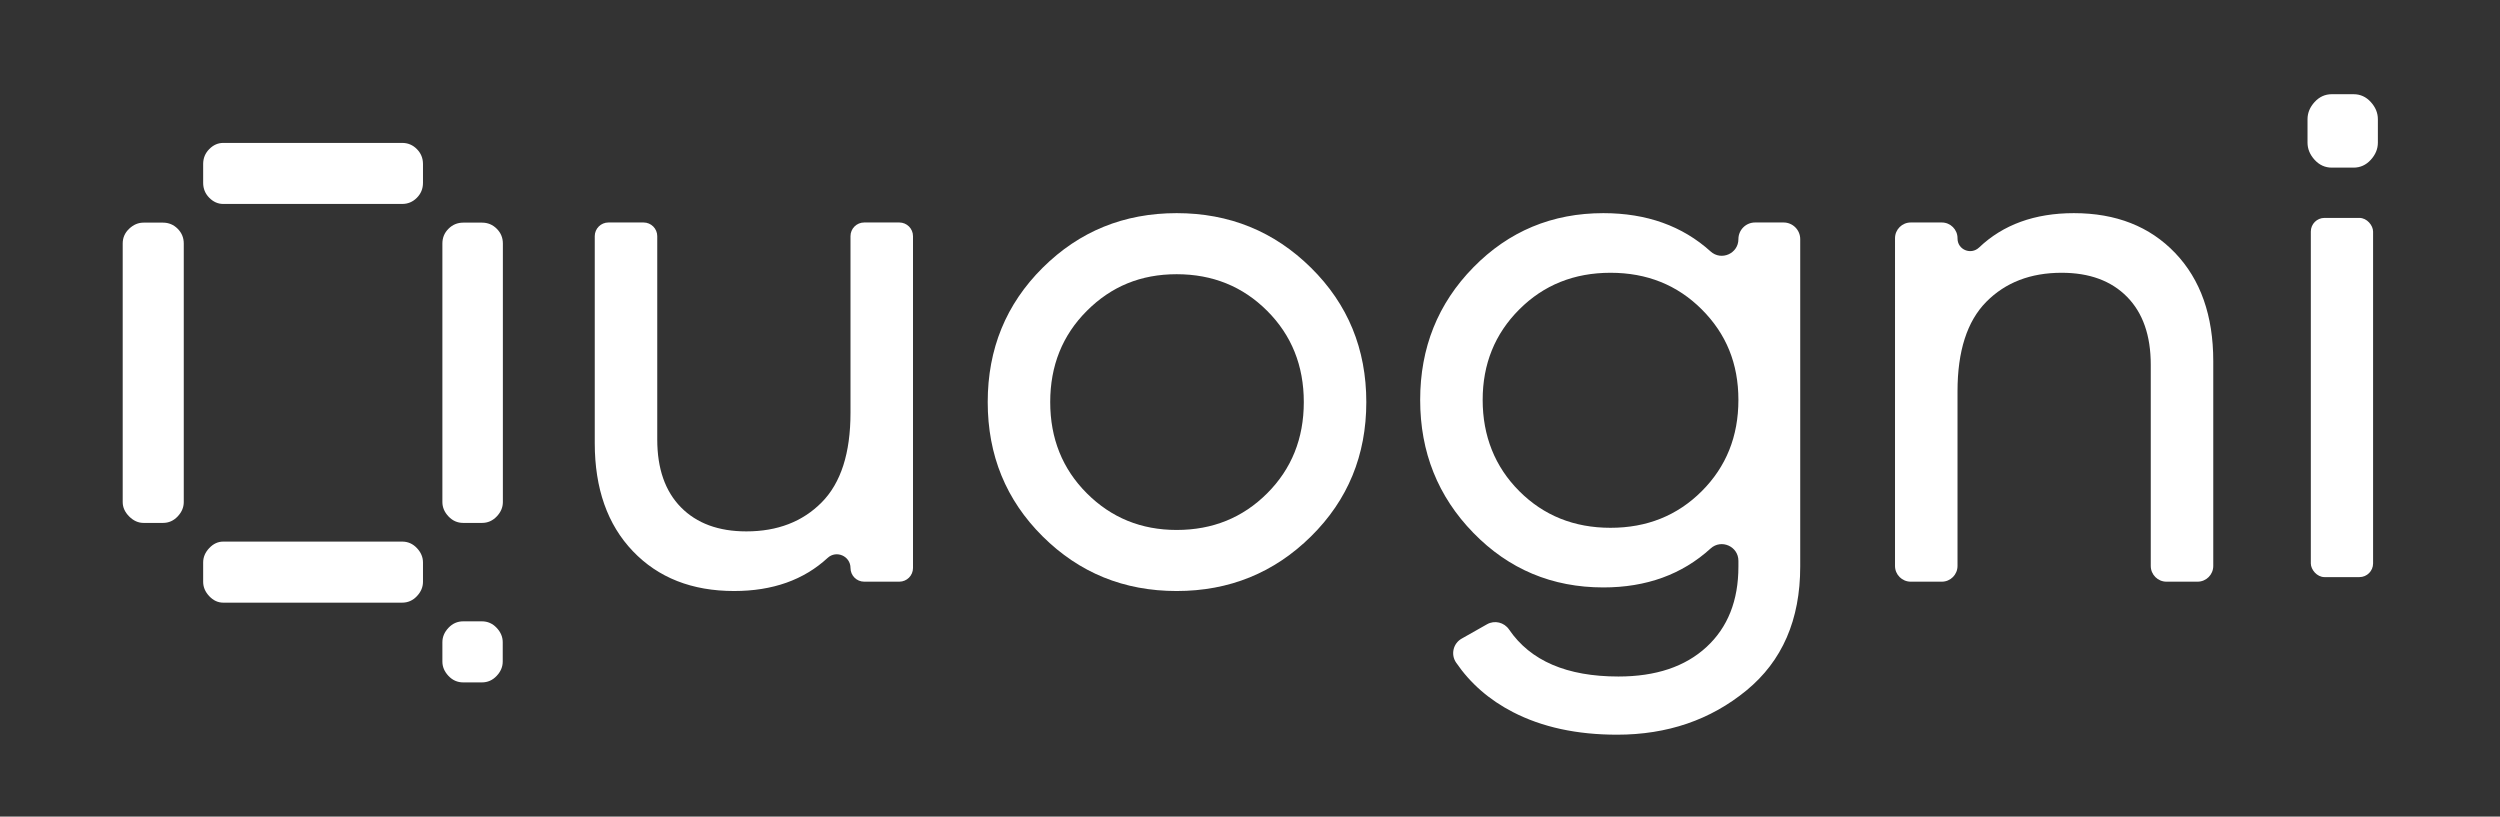 <?xml version="1.0" encoding="UTF-8"?>
<svg id="Layer_1" xmlns="http://www.w3.org/2000/svg" viewBox="0 0 1044 341">
  <rect x="0" y="0" width="1044" height="341" fill="#333333" stroke="none"/>
  <defs>
    <style>
      .cls-1 {
        fill: #fff;
      }
    </style>
  </defs>
  <path class="cls-1" d="M53.94,215.67c-1.8-1.8-2.7-3.8-2.7-6v-108c0-2.4.9-4.45,2.7-6.15,1.8-1.7,3.8-2.55,6-2.55h8.1c2.4,0,4.45.85,6.15,2.55,1.7,1.7,2.55,3.75,2.55,6.15v108c0,2.2-.85,4.2-2.55,6-1.7,1.8-3.75,2.7-6.15,2.7h-8.1c-2.2,0-4.2-.9-6-2.7ZM87.39,82.59c-1.7-1.72-2.55-3.8-2.55-6.22v-7.89c0-2.43.85-4.5,2.55-6.22,1.7-1.72,3.65-2.58,5.85-2.58h74.7c2.4,0,4.45.86,6.15,2.58,1.7,1.72,2.55,3.79,2.55,6.22v7.89c0,2.43-.85,4.5-2.55,6.22-1.7,1.72-3.75,2.58-6.15,2.58h-74.7c-2.2,0-4.15-.86-5.85-2.58ZM87.39,248.97c-1.7-1.8-2.55-3.8-2.55-6v-8.1c0-2.2.85-4.2,2.55-6,1.7-1.8,3.65-2.7,5.85-2.7h74.7c2.4,0,4.45.9,6.15,2.7,1.7,1.8,2.55,3.8,2.55,6v8.1c0,2.2-.85,4.2-2.55,6-1.7,1.8-3.75,2.7-6.15,2.7h-74.7c-2.2,0-4.15-.9-5.85-2.7ZM187.3,215.67c-1.71-1.8-2.56-3.8-2.56-6v-108c0-2.4.85-4.45,2.56-6.15,1.7-1.7,3.76-2.55,6.16-2.55h7.82c2.41,0,4.46.85,6.16,2.55,1.7,1.7,2.56,3.75,2.56,6.15v108c0,2.2-.85,4.2-2.56,6-1.71,1.8-3.76,2.7-6.16,2.7h-7.82c-2.41,0-4.46-.9-6.16-2.7ZM187.29,282.27c-1.7-1.8-2.55-3.8-2.55-6v-8.1c0-2.2.85-4.2,2.55-6,1.7-1.8,3.75-2.7,6.15-2.7h7.8c2.4,0,4.45.9,6.15,2.7,1.7,1.8,2.55,3.8,2.55,6v8.1c0,2.2-.85,4.2-2.55,6-1.7,1.8-3.75,2.7-6.15,2.7h-7.8c-2.4,0-4.45-.9-6.15-2.7Z"/>
  <g>
    <path class="cls-1" d="M360.88,92.91h14.68c3.15,0,5.71,2.56,5.71,5.71v138.58c0,3.15-2.56,5.71-5.71,5.71h-14.68c-3.15,0-5.71-2.56-5.71-5.71h0c0-4.97-5.91-7.58-9.56-4.21-9.98,9.21-22.99,13.82-39.04,13.82-17.6,0-31.7-5.55-42.3-16.65-10.6-11.1-15.9-26.15-15.9-45.15v-86.39c0-3.15,2.56-5.71,5.71-5.71h14.68c3.15,0,5.71,2.56,5.71,5.71v84.89c0,12.2,3.3,21.65,9.9,28.35,6.6,6.7,15.7,10.05,27.3,10.05,13,0,23.5-4.05,31.5-12.15,8-8.1,12-20.55,12-37.35v-73.79c0-3.15,2.56-5.71,5.71-5.71Z"/>
    <path class="cls-1" d="M547.47,224.01c-15.4,15.2-34.1,22.8-56.1,22.8s-40.65-7.6-55.95-22.8c-15.3-15.2-22.95-33.9-22.95-56.1s7.65-40.9,22.95-56.1c15.3-15.2,33.95-22.8,55.95-22.8s40.7,7.6,56.1,22.8c15.4,15.2,23.1,33.9,23.1,56.1s-7.7,40.9-23.1,56.1ZM491.37,221.31c15,0,27.6-5.1,37.8-15.3,10.2-10.2,15.3-22.9,15.3-38.1s-5.1-27.9-15.3-38.1c-10.2-10.2-22.8-15.3-37.8-15.3s-27.3,5.1-37.5,15.3c-10.2,10.2-15.3,22.9-15.3,38.1s5.1,27.9,15.3,38.1c10.2,10.2,22.7,15.3,37.5,15.3Z"/>
    <path class="cls-1" d="M732.92,92.91h11.9c3.84,0,6.95,3.11,6.95,6.95v136.75c0,22.2-7.5,39.45-22.5,51.75s-33,18.45-54,18.45c-16.8,0-31.3-3.15-43.5-9.45-9.86-5.09-17.77-11.98-23.71-20.67-2.3-3.36-1.23-7.98,2.31-9.99l10.62-6.01c3.17-1.79,7.15-.81,9.2,2.2,8.92,13.08,24.14,19.62,45.67,19.62,15.6,0,27.85-4.1,36.75-12.3,8.9-8.2,13.35-19.4,13.35-33.6v-2.42c0-6.03-7.16-9.2-11.62-5.14-11.89,10.84-26.82,16.26-44.78,16.26-21.4,0-39.5-7.6-54.3-22.8-14.8-15.2-22.2-33.7-22.2-55.5s7.4-40.25,22.2-55.35c14.8-15.1,32.9-22.65,54.3-22.65,18.06,0,32.98,5.33,44.79,16,4.47,4.04,11.61.88,11.61-5.15h0c0-3.84,3.11-6.95,6.95-6.95ZM634.46,205.11c10.2,10.2,22.9,15.3,38.1,15.3s27.9-5.1,38.1-15.3,15.3-22.9,15.3-38.1-5.1-27.6-15.3-37.8-22.9-15.3-38.1-15.3-27.9,5.1-38.1,15.3c-10.2,10.2-15.3,22.8-15.3,37.8s5.1,27.9,15.3,38.1Z"/>
    <path class="cls-1" d="M866.06,89.01c17.6,0,31.7,5.55,42.3,16.65,10.6,11.1,15.9,26.15,15.9,45.15v85.53c0,3.63-2.94,6.57-6.57,6.57h-12.96c-3.63,0-6.57-2.94-6.57-6.57v-84.03c0-12.2-3.3-21.65-9.9-28.35-6.6-6.7-15.7-10.05-27.3-10.05-13,0-23.5,4.05-31.5,12.15-8,8.1-12,20.55-12,37.35v72.93c0,3.63-2.94,6.57-6.57,6.57h-12.96c-3.63,0-6.57-2.94-6.57-6.57V99.48c0-3.63,2.94-6.57,6.57-6.57h12.96c3.63,0,6.57,2.94,6.57,6.57v.12c0,4.69,5.6,6.99,9,3.76,10.05-9.56,23.25-14.35,39.6-14.35Z"/>
  </g>
  <rect class="cls-1" x="965" y="91" width="26" height="150" rx="5.7" ry="5.7"/>
  <path class="cls-1" d="M966.59,66.75c-1.98-2.16-2.97-4.57-2.97-7.21v-9.74c0-2.65.99-5.05,2.97-7.21,1.98-2.16,4.37-3.25,7.17-3.25h9.1c2.8,0,5.19,1.08,7.17,3.25,1.98,2.17,2.97,4.57,2.97,7.21v9.74c0,2.64-.99,5.05-2.97,7.21-1.98,2.16-4.37,3.25-7.17,3.25h-9.1c-2.8,0-5.19-1.08-7.17-3.25Z"/>
</svg>